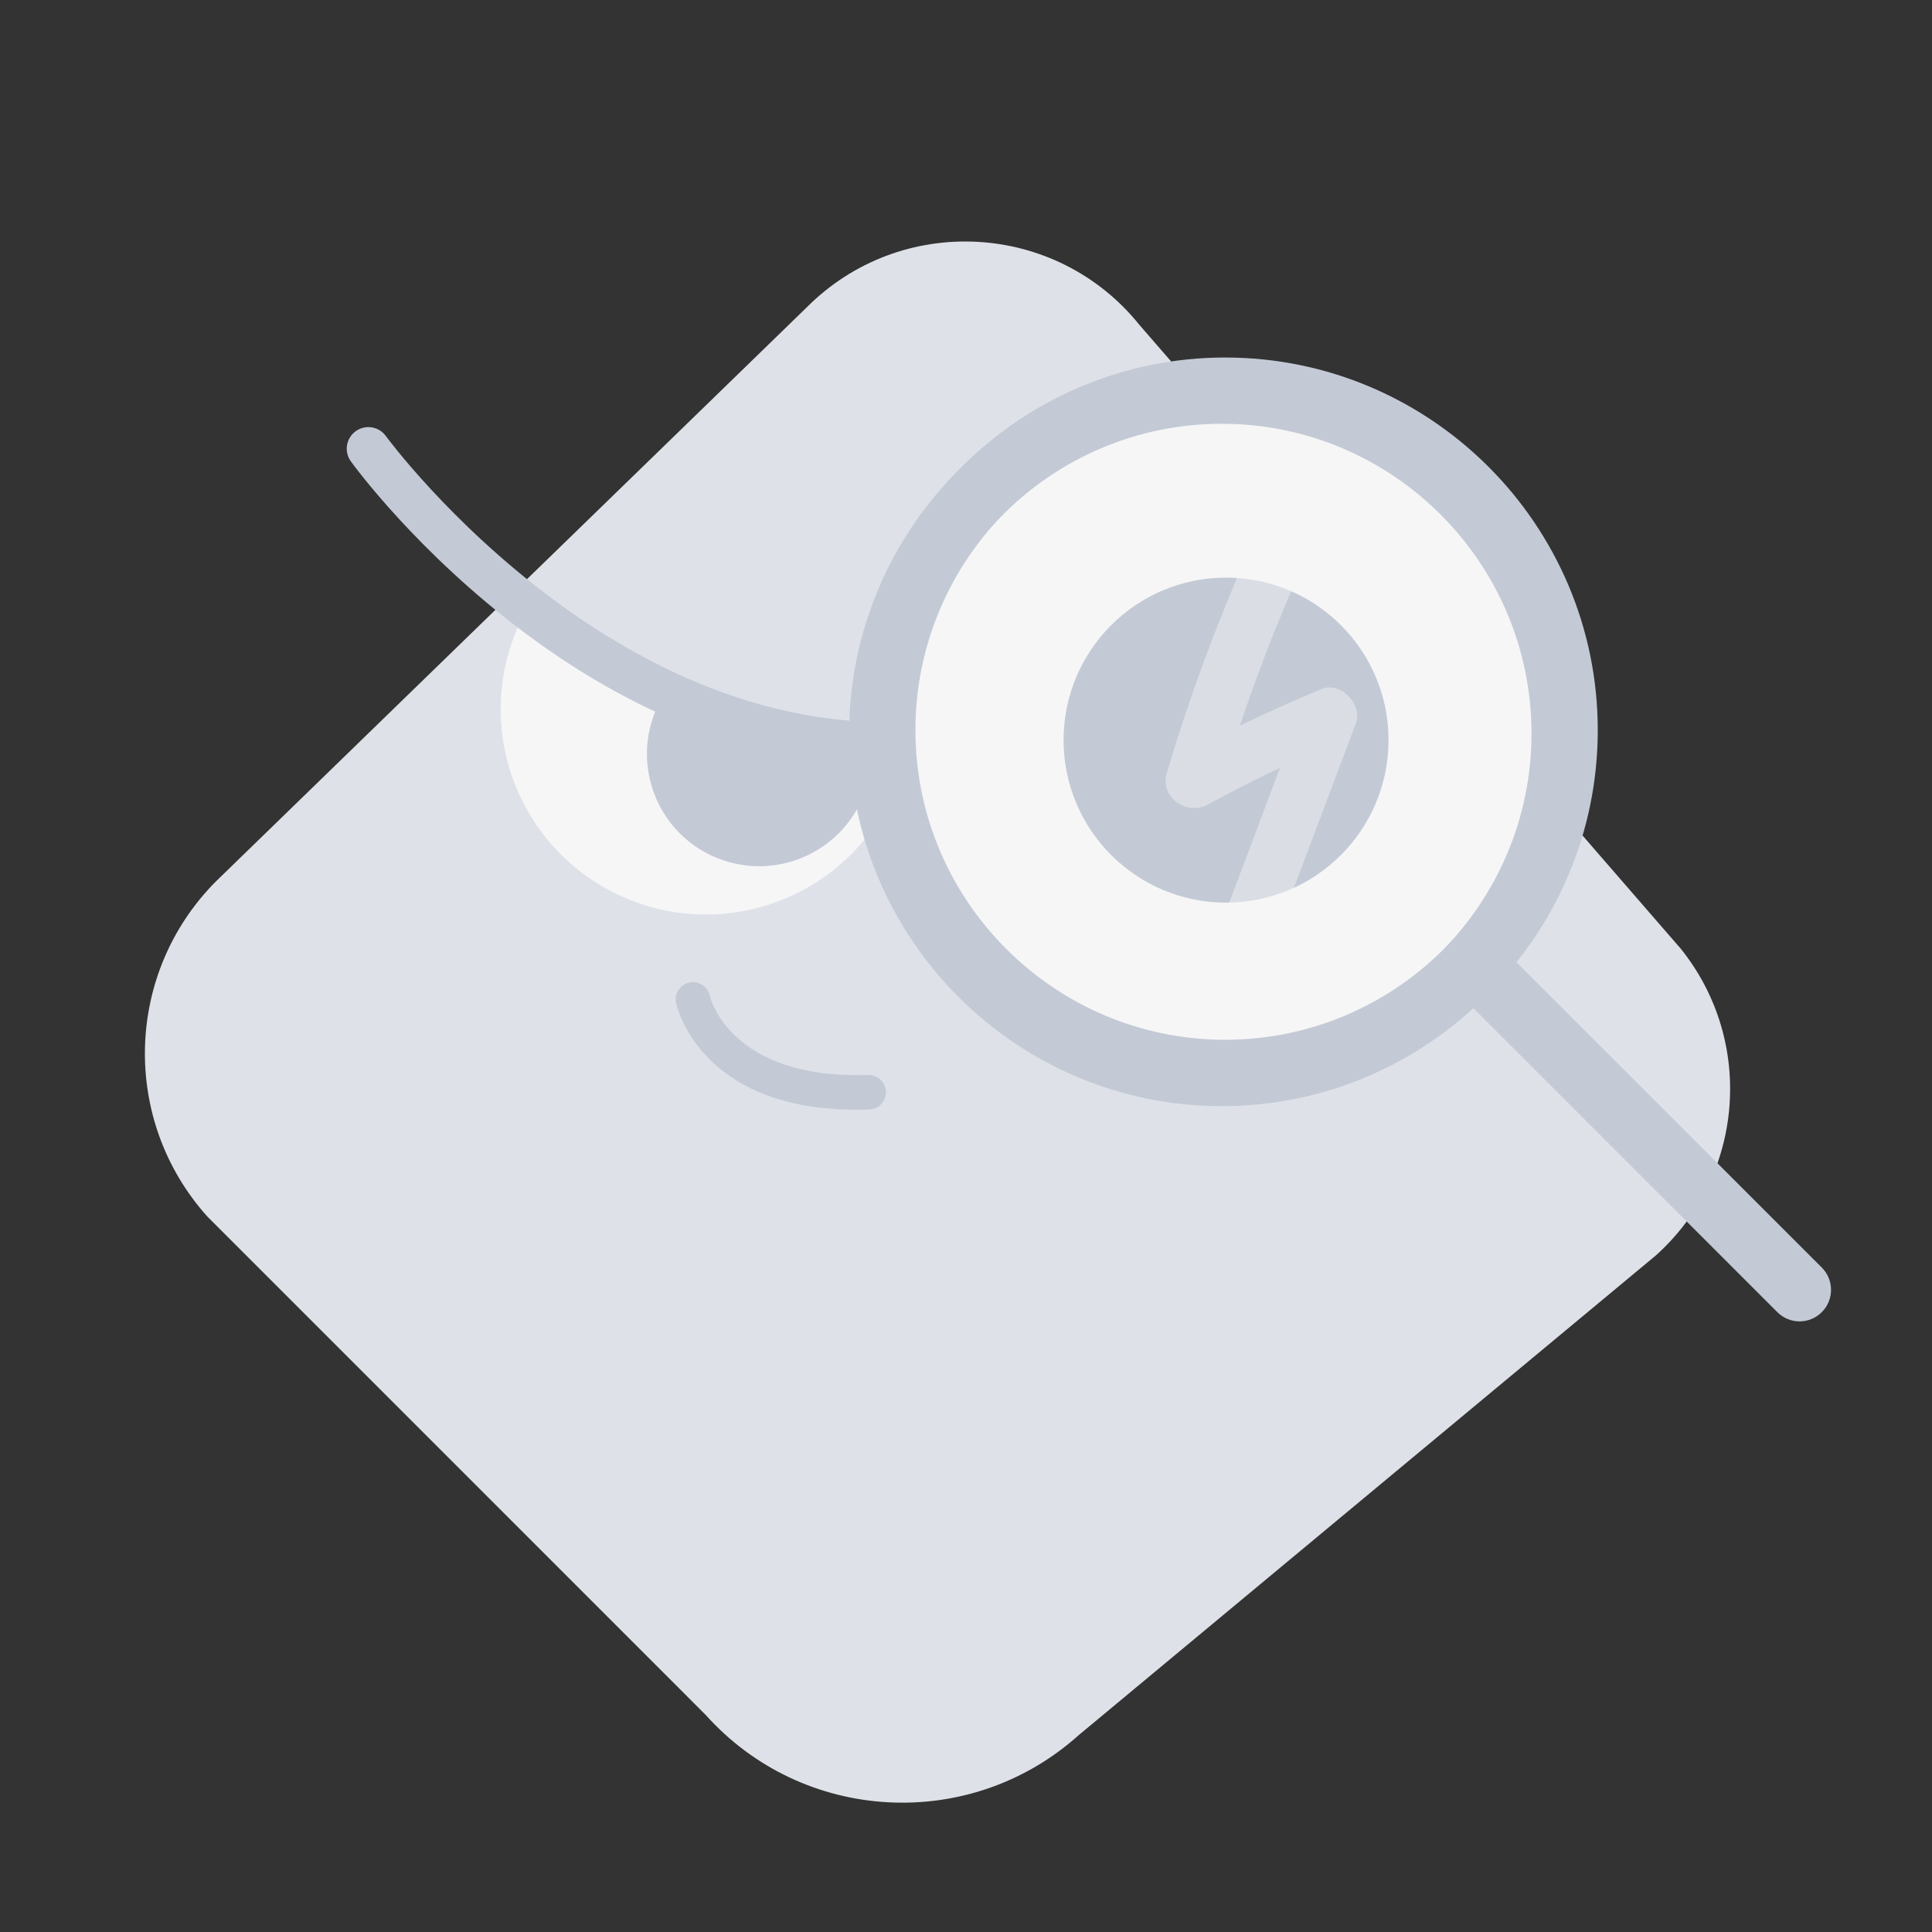 <svg width="40" height="40" viewBox="0 0 40 40" fill="none" xmlns="http://www.w3.org/2000/svg">
<rect x="0" y="0" width="40" height="40" fill="#333333" stroke="none"/>
<path d="M16.697 6.369L4.467 18.252C2.581 20.152 2.504 23.193 4.292 25.186L14.609 35.504C16.626 37.755 20.087 37.941 22.336 35.922L34.283 25.992C36.113 24.349 36.339 21.562 34.8 19.644L23.594 6.731C21.863 4.576 18.644 4.408 16.697 6.369Z" fill="#DEE2E8"/>
<path d="M17.732 22.976C14.513 22.976 14.017 20.859 13.997 20.767C13.956 20.574 14.078 20.384 14.271 20.341C14.464 20.302 14.652 20.422 14.695 20.613C14.713 20.692 15.146 22.349 17.972 22.256C18.169 22.251 18.335 22.405 18.342 22.602C18.349 22.799 18.194 22.965 17.997 22.972C17.907 22.976 17.818 22.977 17.732 22.977V22.976Z" fill="#C3CAD5"/>
<path d="M18.002 16.035C17.968 16.215 17.916 16.394 17.836 16.568C17.306 17.737 15.93 18.256 14.76 17.726C13.591 17.196 13.072 15.82 13.602 14.65C13.679 14.48 13.775 14.324 13.886 14.182C12.222 13.501 10.746 12.932 10.746 12.932C9.778 15.068 10.726 17.586 12.863 18.554C14.999 19.523 17.517 18.574 18.485 16.437C18.52 16.364 18.333 16.221 18.002 16.033V16.035Z" fill="#F6F6F7"/>
<path d="M14.761 17.725C15.93 18.255 17.308 17.736 17.837 16.567C17.916 16.394 17.97 16.213 18.004 16.034C17.18 15.569 15.452 14.826 13.888 14.184C13.778 14.325 13.68 14.481 13.603 14.651C13.073 15.819 13.592 17.197 14.761 17.727V17.725Z" fill="#C3CAD5"/>
<path d="M18.359 15.848C15.848 15.848 13.293 14.918 10.875 13.11C8.638 11.439 7.319 9.629 7.264 9.552C7.119 9.352 7.164 9.073 7.364 8.928C7.564 8.783 7.844 8.828 7.989 9.028C8.039 9.098 13.15 16.025 19.97 14.81C20.213 14.765 20.446 14.928 20.489 15.172C20.532 15.415 20.37 15.648 20.127 15.691C19.542 15.794 18.951 15.846 18.359 15.846V15.848Z" fill="#C3CAD5"/>
<path d="M25.327 21.808C28.994 21.808 31.968 18.835 31.968 15.167C31.968 11.5 28.994 8.526 25.327 8.526C21.659 8.526 18.686 11.5 18.686 15.167C18.686 18.835 21.659 21.808 25.327 21.808Z" fill="#F6F6F7"/>
<path d="M25.296 22.902C21.042 22.902 17.581 19.441 17.581 15.187C17.581 10.934 21.042 7.473 25.296 7.473C29.55 7.473 33.011 10.934 33.011 15.187C33.011 19.441 29.55 22.902 25.296 22.902ZM25.296 8.774C21.76 8.774 18.884 11.651 18.884 15.186C18.884 18.72 21.762 21.598 25.296 21.598C28.83 21.598 31.708 18.72 31.708 15.186C31.708 11.651 28.83 8.774 25.296 8.774Z" fill="#C3CAD5"/>
<path d="M37.257 27.358C37.091 27.358 36.924 27.293 36.797 27.166L30.122 20.491C29.868 20.237 29.868 19.824 30.122 19.57C30.376 19.315 30.788 19.315 31.044 19.57L37.719 26.244C37.973 26.499 37.973 26.912 37.719 27.166C37.592 27.293 37.425 27.358 37.259 27.358H37.257Z" fill="#C3CAD5"/>
<path d="M25.384 18.688C27.242 18.688 28.748 17.181 28.748 15.323C28.748 13.465 27.242 11.959 25.384 11.959C23.526 11.959 22.02 13.465 22.02 15.323C22.02 17.181 23.526 18.688 25.384 18.688Z" fill="#C3CAD5"/>
<path d="M25.365 22.832C21.111 22.832 17.65 19.371 17.65 15.117C17.65 10.863 21.111 7.402 25.365 7.402C29.619 7.402 33.08 10.863 33.08 15.117C33.08 19.371 29.619 22.832 25.365 22.832ZM25.365 8.703C21.829 8.703 18.953 11.581 18.953 15.115C18.953 18.65 21.831 21.527 25.365 21.527C28.899 21.527 31.777 18.65 31.777 15.115C31.777 11.581 28.899 8.703 25.365 8.703Z" fill="#C3CAD5"/>
<path opacity="0.45" d="M25.87 11.37C25.201 12.882 24.625 14.425 24.156 16.01C24.009 16.506 24.571 16.893 25 16.66C25.87 16.188 26.758 15.756 27.672 15.377L26.963 14.668C26.291 16.456 25.618 18.245 24.943 20.033C24.682 20.728 25.793 21.026 26.053 20.339C26.726 18.552 27.398 16.762 28.073 14.974C28.218 14.589 27.76 14.103 27.364 14.265C26.357 14.684 25.376 15.144 24.417 15.665L25.262 16.314C25.704 14.826 26.232 13.369 26.86 11.948C27.157 11.277 26.165 10.69 25.866 11.366L25.87 11.37Z" fill="#F6F6F7"/>
</svg>

